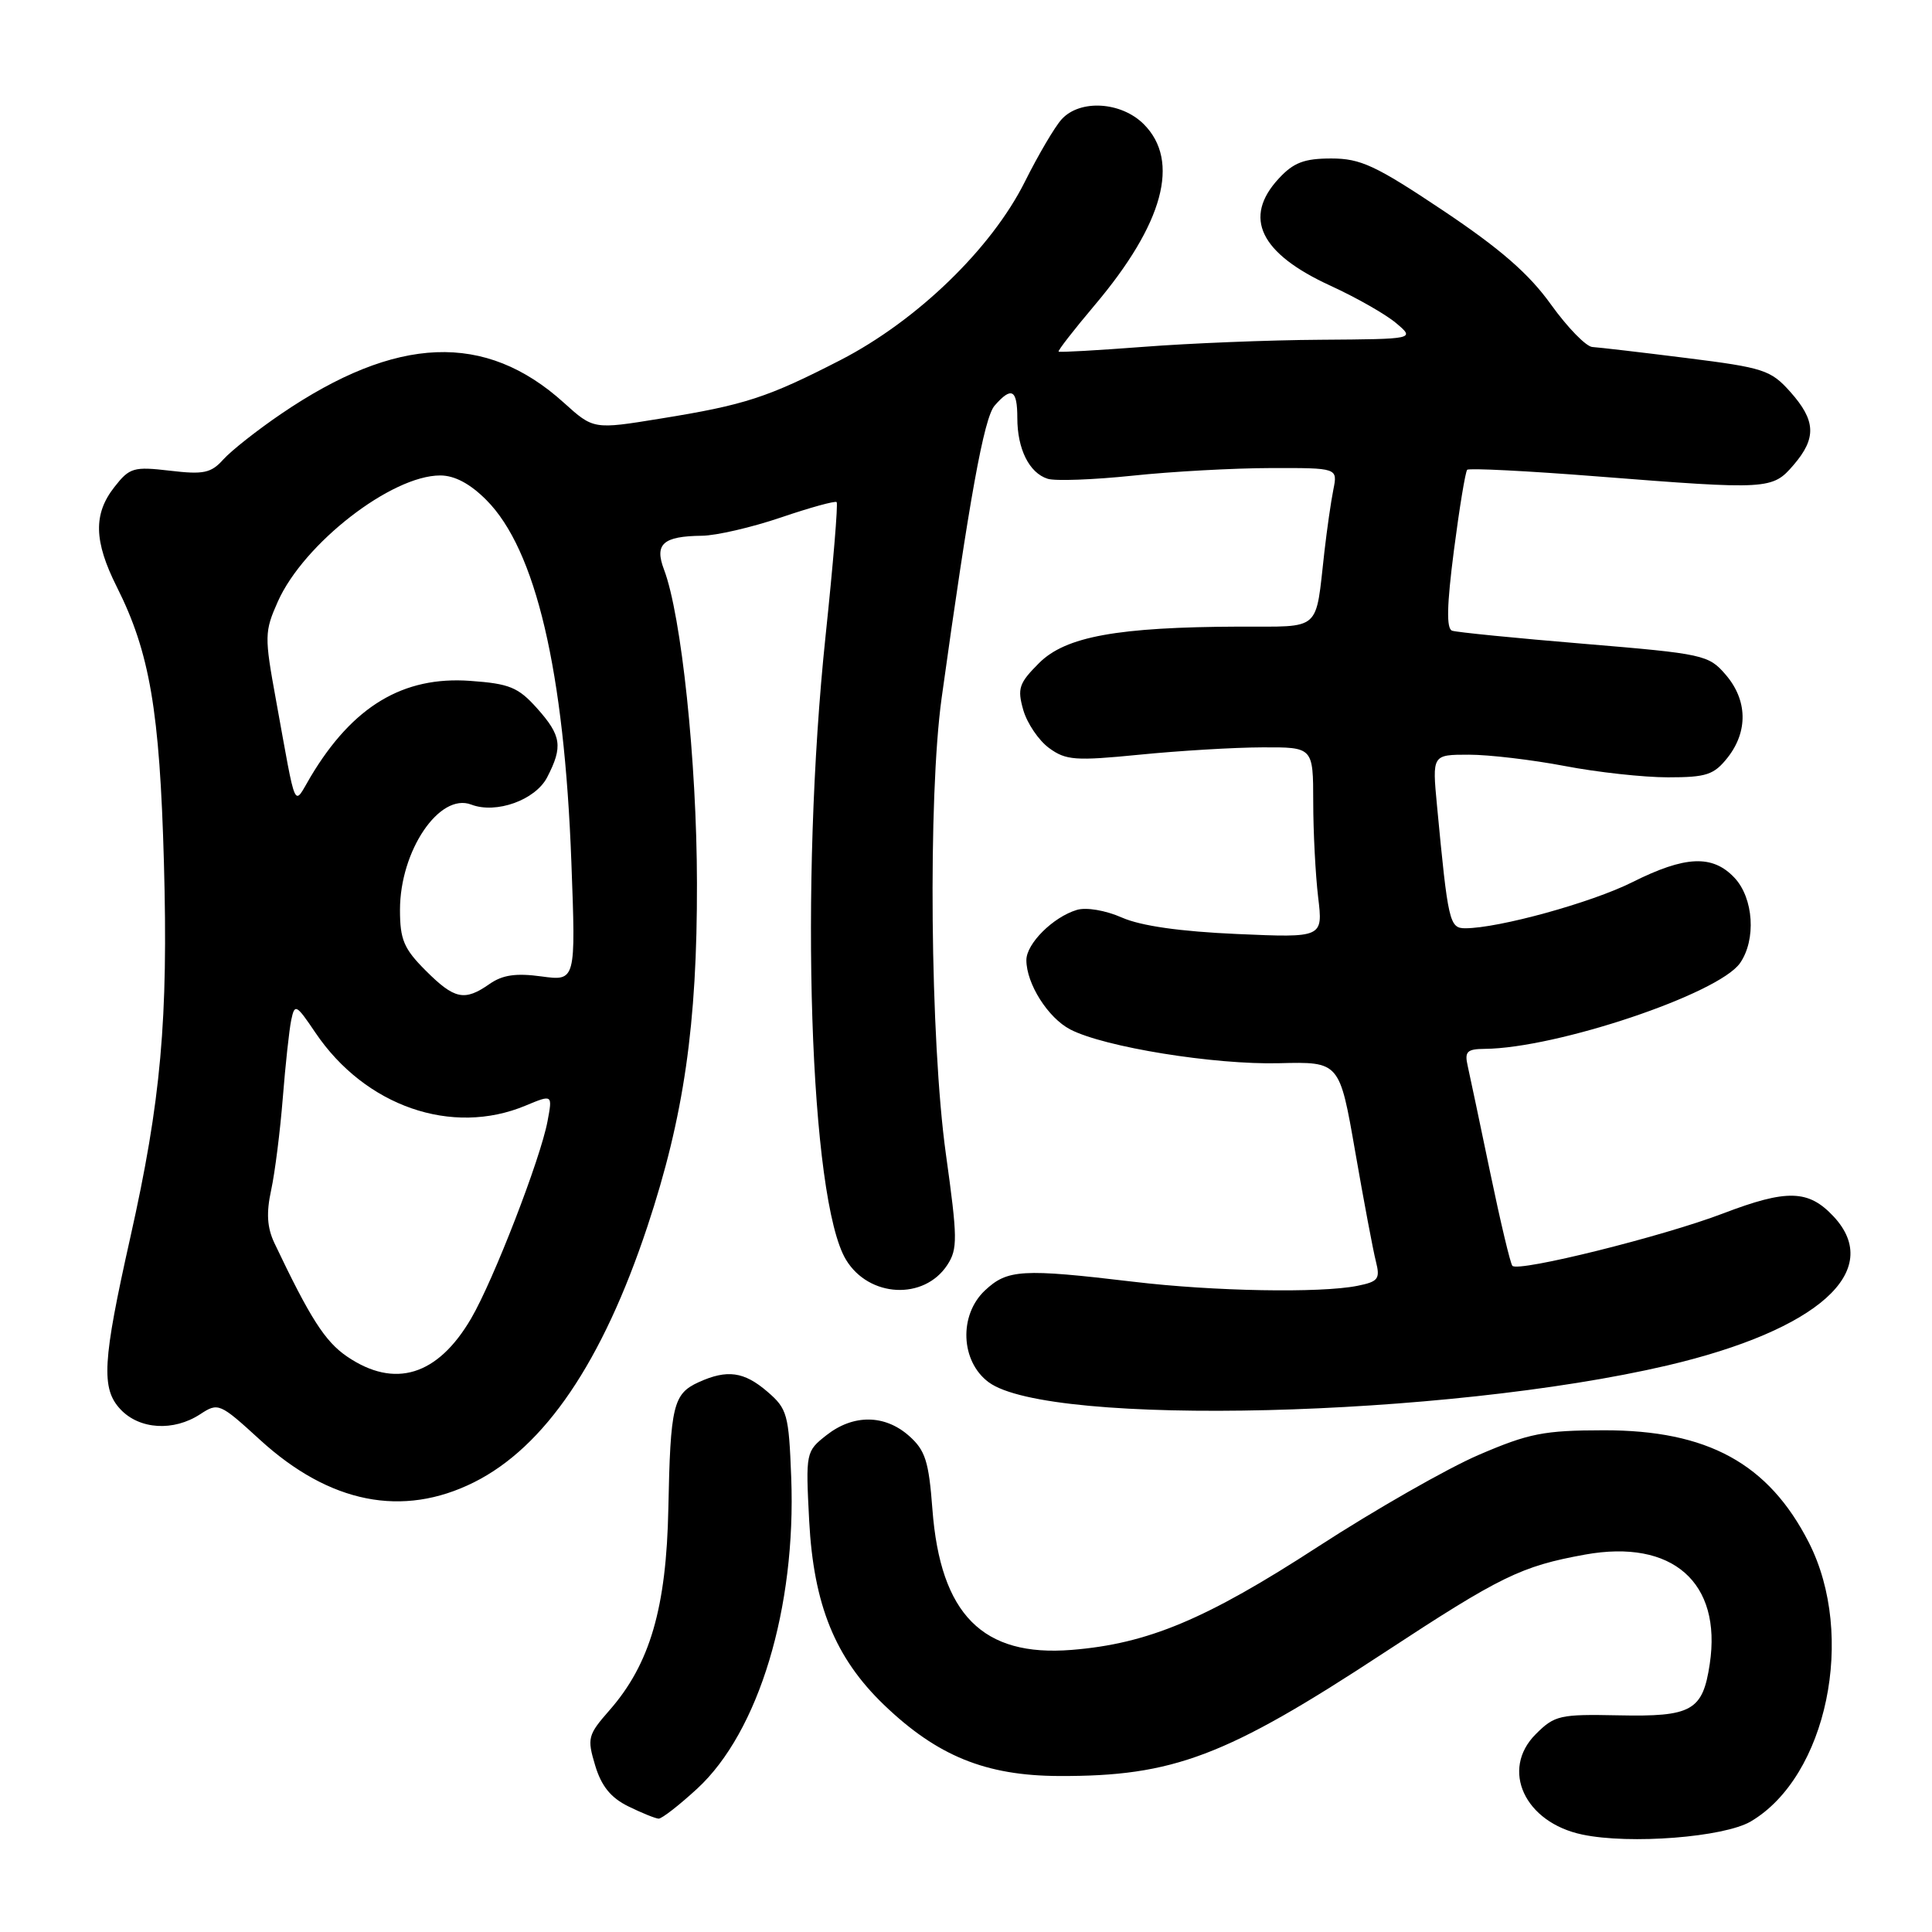 <?xml version="1.0" encoding="UTF-8" standalone="no"?>
<!DOCTYPE svg PUBLIC "-//W3C//DTD SVG 1.1//EN" "http://www.w3.org/Graphics/SVG/1.1/DTD/svg11.dtd" >
<svg xmlns="http://www.w3.org/2000/svg" xmlns:xlink="http://www.w3.org/1999/xlink" version="1.1" viewBox="0 0 256 256">
 <g >
 <path fill="currentColor"
d=" M 231.99 241.35 C 242.08 235.41 245.96 216.71 239.68 204.39 C 234.34 193.92 226.27 189.50 212.50 189.52 C 204.58 189.53 202.59 189.92 195.94 192.78 C 191.78 194.57 182.20 200.04 174.66 204.93 C 159.79 214.59 152.09 217.81 142.00 218.62 C 130.20 219.57 124.61 213.93 123.55 200.00 C 123.07 193.61 122.61 192.17 120.44 190.25 C 117.22 187.41 113.06 187.38 109.51 190.17 C 106.78 192.32 106.75 192.45 107.22 201.51 C 107.81 212.66 110.66 219.67 117.12 225.89 C 124.19 232.68 130.61 235.29 140.31 235.33 C 155.48 235.39 162.45 232.75 183.40 218.99 C 198.87 208.84 201.55 207.53 210.03 205.99 C 221.60 203.90 228.18 209.67 226.55 220.49 C 225.62 226.69 224.18 227.50 214.44 227.29 C 206.69 227.13 205.99 227.29 203.50 229.78 C 198.78 234.49 202.02 241.49 209.67 243.09 C 215.98 244.42 228.44 243.44 231.99 241.35 Z  M 92.39 237.00 C 100.54 229.48 105.51 213.03 104.84 195.76 C 104.52 187.41 104.32 186.67 101.69 184.41 C 98.59 181.74 96.35 181.43 92.57 183.15 C 89.20 184.69 88.83 186.25 88.56 199.87 C 88.30 213.05 86.13 220.50 80.75 226.63 C 77.89 229.89 77.78 230.32 78.86 233.92 C 79.68 236.66 80.93 238.21 83.25 239.35 C 85.04 240.23 86.85 240.96 87.27 240.98 C 87.70 240.99 90.00 239.20 92.39 237.00 Z  M 62.79 196.42 C 72.18 191.74 79.83 180.46 85.79 162.50 C 90.62 147.96 92.39 135.73 92.35 117.00 C 92.33 100.90 90.29 81.51 87.98 75.46 C 86.70 72.08 87.85 71.05 93.00 70.99 C 94.92 70.97 99.65 69.87 103.50 68.56 C 107.35 67.25 110.66 66.34 110.86 66.53 C 111.06 66.73 110.40 74.68 109.40 84.19 C 105.92 117.25 107.29 159.02 112.11 166.94 C 115.15 171.94 122.44 172.31 125.52 167.62 C 126.91 165.49 126.89 164.07 125.33 152.88 C 123.25 137.90 122.95 105.64 124.77 92.50 C 128.43 66.14 130.38 55.37 131.79 53.75 C 134.03 51.18 134.80 51.59 134.80 55.38 C 134.80 59.50 136.38 62.67 138.82 63.44 C 139.82 63.76 144.88 63.57 150.07 63.03 C 155.26 62.48 163.49 62.03 168.38 62.02 C 177.25 62.00 177.25 62.00 176.68 64.86 C 176.36 66.43 175.83 70.15 175.49 73.11 C 174.27 83.84 175.23 83.00 164.23 83.03 C 148.07 83.09 141.20 84.34 137.68 87.86 C 135.01 90.53 134.78 91.23 135.59 94.08 C 136.10 95.85 137.64 98.12 139.01 99.12 C 141.24 100.75 142.48 100.84 151.00 100.00 C 156.22 99.48 163.54 99.04 167.25 99.03 C 174.00 99.00 174.00 99.00 174.01 106.25 C 174.01 110.24 174.31 115.92 174.66 118.88 C 175.31 124.26 175.31 124.26 163.90 123.76 C 156.40 123.43 151.19 122.69 148.68 121.59 C 146.48 120.62 143.93 120.19 142.68 120.57 C 139.53 121.52 136.00 125.04 136.00 127.22 C 136.00 130.35 138.87 134.88 141.82 136.41 C 146.35 138.75 160.89 141.10 169.50 140.88 C 177.50 140.68 177.50 140.68 179.57 152.59 C 180.71 159.14 181.94 165.68 182.31 167.13 C 182.90 169.47 182.64 169.82 179.86 170.38 C 174.95 171.36 160.81 171.11 150.21 169.84 C 135.41 168.08 133.49 168.20 130.51 170.99 C 127.03 174.26 127.28 180.39 131.00 183.15 C 139.04 189.10 191.55 187.80 220.93 180.93 C 240.90 176.25 249.68 168.40 242.97 161.20 C 239.64 157.63 236.80 157.55 228.31 160.79 C 220.36 163.83 201.24 168.58 200.40 167.73 C 200.14 167.47 198.82 161.92 197.46 155.38 C 196.10 148.85 194.76 142.49 194.48 141.25 C 194.04 139.34 194.38 139.00 196.73 138.98 C 206.27 138.90 227.69 131.71 230.56 127.62 C 232.72 124.52 232.37 119.02 229.83 116.31 C 226.92 113.22 223.30 113.38 216.28 116.90 C 210.87 119.61 198.57 123.00 194.15 123.00 C 192.06 123.00 191.87 122.17 190.41 106.75 C 189.77 100.00 189.77 100.00 194.63 100.00 C 197.31 100.00 203.03 100.68 207.34 101.50 C 211.65 102.33 217.80 103.00 221.02 103.00 C 226.13 103.00 227.11 102.67 228.93 100.37 C 231.65 96.90 231.55 92.75 228.66 89.40 C 226.41 86.78 225.76 86.63 209.91 85.31 C 200.89 84.56 193.01 83.78 192.41 83.57 C 191.64 83.30 191.71 80.23 192.65 72.94 C 193.38 67.31 194.17 62.50 194.41 62.25 C 194.66 62.01 202.43 62.40 211.68 63.13 C 234.37 64.91 234.85 64.88 237.66 61.61 C 240.72 58.05 240.61 55.72 237.22 51.92 C 234.64 49.03 233.70 48.72 223.47 47.44 C 217.44 46.68 211.82 46.03 211.00 45.98 C 210.18 45.94 207.71 43.41 205.52 40.36 C 202.60 36.28 198.81 32.98 191.22 27.90 C 182.27 21.92 180.29 21.00 176.40 21.00 C 172.82 21.00 171.40 21.54 169.45 23.65 C 164.65 28.82 166.95 33.58 176.32 37.87 C 179.72 39.43 183.62 41.65 185.00 42.82 C 187.50 44.93 187.50 44.93 175.00 45.02 C 168.12 45.06 157.55 45.49 151.50 45.96 C 145.45 46.42 140.40 46.71 140.27 46.59 C 140.14 46.47 142.29 43.71 145.04 40.45 C 154.17 29.65 156.43 21.33 151.55 16.45 C 148.55 13.46 143.09 13.14 140.67 15.81 C 139.76 16.81 137.58 20.52 135.81 24.06 C 131.38 32.94 121.51 42.48 111.39 47.70 C 101.68 52.69 98.71 53.66 87.49 55.47 C 78.64 56.91 78.64 56.91 74.71 53.36 C 64.31 43.96 52.54 44.43 37.24 54.85 C 34.08 57.00 30.65 59.71 29.60 60.87 C 27.97 62.69 26.98 62.90 22.52 62.37 C 17.71 61.81 17.17 61.96 15.17 64.52 C 12.35 68.10 12.43 71.70 15.48 77.77 C 19.84 86.45 21.16 94.15 21.72 114.27 C 22.30 135.10 21.33 145.87 17.26 164.00 C 13.58 180.42 13.37 183.99 15.97 186.75 C 18.48 189.42 23.00 189.70 26.53 187.39 C 28.92 185.82 29.12 185.91 34.47 190.80 C 43.68 199.21 53.34 201.13 62.79 196.42 Z  M 45.99 179.75 C 43.06 177.75 41.10 174.68 36.35 164.69 C 35.39 162.64 35.27 160.72 35.93 157.69 C 36.43 155.38 37.12 149.90 37.47 145.50 C 37.82 141.10 38.32 136.45 38.59 135.16 C 39.05 132.96 39.24 133.05 41.79 136.83 C 48.38 146.59 59.88 150.58 69.64 146.50 C 73.22 145.01 73.22 145.01 72.55 148.57 C 71.62 153.55 65.38 169.66 62.43 174.70 C 57.99 182.30 52.30 184.04 45.99 179.75 Z  M 56.40 128.60 C 53.51 125.71 53.00 124.50 53.00 120.56 C 53.00 112.73 58.23 105.00 62.44 106.61 C 65.74 107.88 70.94 106.01 72.50 103.00 C 74.61 98.92 74.40 97.48 71.15 93.84 C 68.67 91.07 67.51 90.59 62.32 90.22 C 53.42 89.57 46.74 93.58 41.16 102.92 C 38.82 106.84 39.35 108.03 36.56 92.70 C 35.03 84.32 35.04 83.70 36.82 79.70 C 40.25 72.02 51.87 63.00 58.33 63.00 C 60.24 63.00 62.29 64.09 64.44 66.25 C 71.00 72.82 74.77 88.89 75.71 114.25 C 76.30 130.00 76.30 130.00 71.74 129.38 C 68.37 128.92 66.59 129.18 64.87 130.38 C 61.55 132.70 60.23 132.43 56.40 128.60 Z "/>
</g>
</svg>